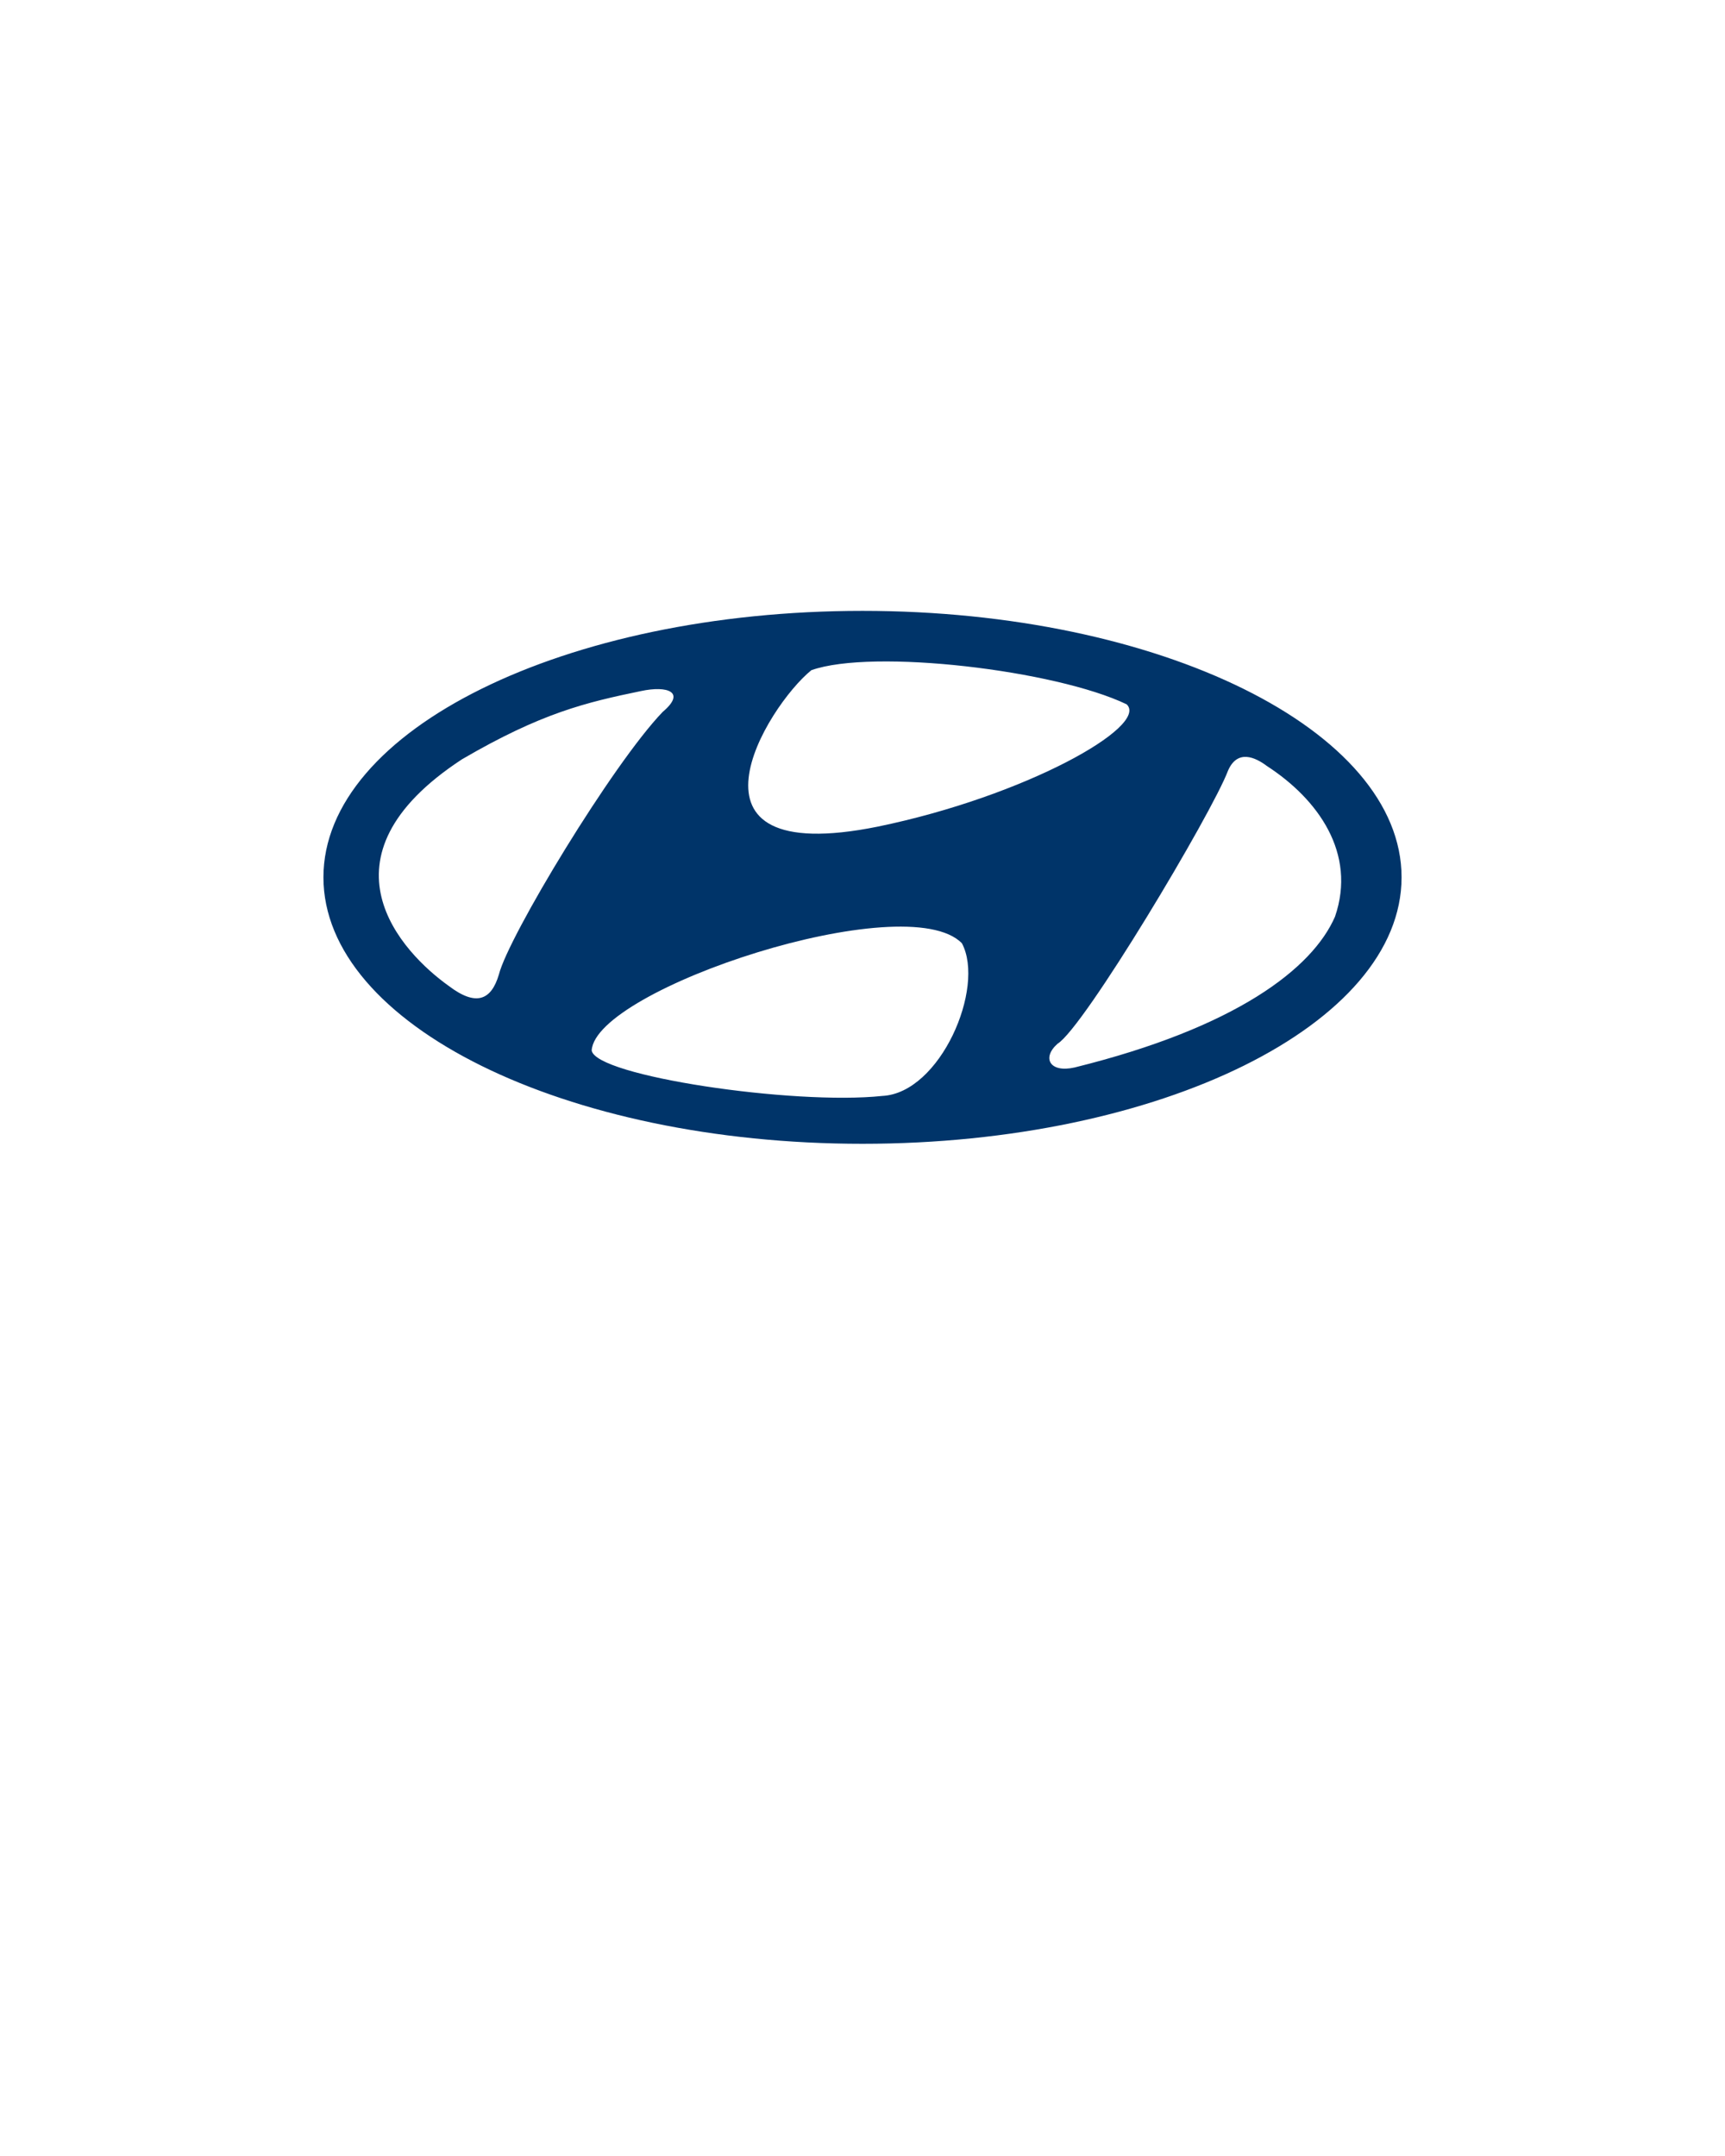 <svg width="48" height="60" viewBox="0 0 48 60" fill="none" xmlns="http://www.w3.org/2000/svg">
<g filter="url(#filter0_d)">
<path d="M24 5C13.523 5 5 13.608 5 24.188C5 28.671 6.53 32.8 9.091 36.07L24 55L38.909 36.07C41.47 32.8 43 28.671 43 24.188C43 13.608 34.477 5 24 5Z" fill="white"/>
<path fill-rule="evenodd" clip-rule="evenodd" d="M24 17C15.716 17 9 20.321 9 24.415C9 28.511 15.716 31.831 24 31.831C32.284 31.831 39 28.511 39 24.415C39 20.321 32.283 17 24 17ZM22.577 18.651C24.289 18.044 29.376 18.651 31.351 19.601C31.984 20.208 28.532 22.159 24.422 23.005C18.546 24.192 21.338 19.653 22.577 18.651ZM12.486 27.437C11.194 26.515 8.665 23.875 12.855 21.131C15.068 19.839 16.306 19.548 17.834 19.232C18.572 19.073 19.099 19.258 18.44 19.812C17.044 21.263 14.145 26.065 13.882 27.121C13.671 27.834 13.25 28.018 12.486 27.437ZM24.553 30.499C22.076 30.762 16.57 29.944 16.464 29.233C16.57 27.517 25.212 24.667 26.766 26.25C27.425 27.49 26.161 30.419 24.553 30.499ZM37.148 25.51C36.515 26.962 34.381 28.599 29.902 29.707C29.217 29.864 28.98 29.443 29.427 29.047C30.166 28.598 33.723 22.636 34.171 21.447C34.434 20.84 34.935 21.078 35.251 21.316C36.674 22.239 37.754 23.743 37.148 25.51Z" fill="#003469"/>
</g>
<defs>
<filter id="filter0_d" x="0" y="0" width="48" height="60" filterUnits="userSpaceOnUse" color-interpolation-filters="sRGB">
<feFlood flood-opacity="0" result="BackgroundImageFix"/>
<feColorMatrix in="SourceAlpha" type="matrix" values="0 0 0 0 0 0 0 0 0 0 0 0 0 0 0 0 0 0 127 0"/>
<feOffset/>
<feGaussianBlur stdDeviation="2.5"/>
<feColorMatrix type="matrix" values="0 0 0 0 0 0 0 0 0 0 0 0 0 0 0 0 0 0 0.55 0"/>
<feBlend mode="normal" in2="BackgroundImageFix" result="effect1_dropShadow"/>
<feBlend mode="normal" in="SourceGraphic" in2="effect1_dropShadow" result="shape"/>
</filter>
</defs>
</svg>
